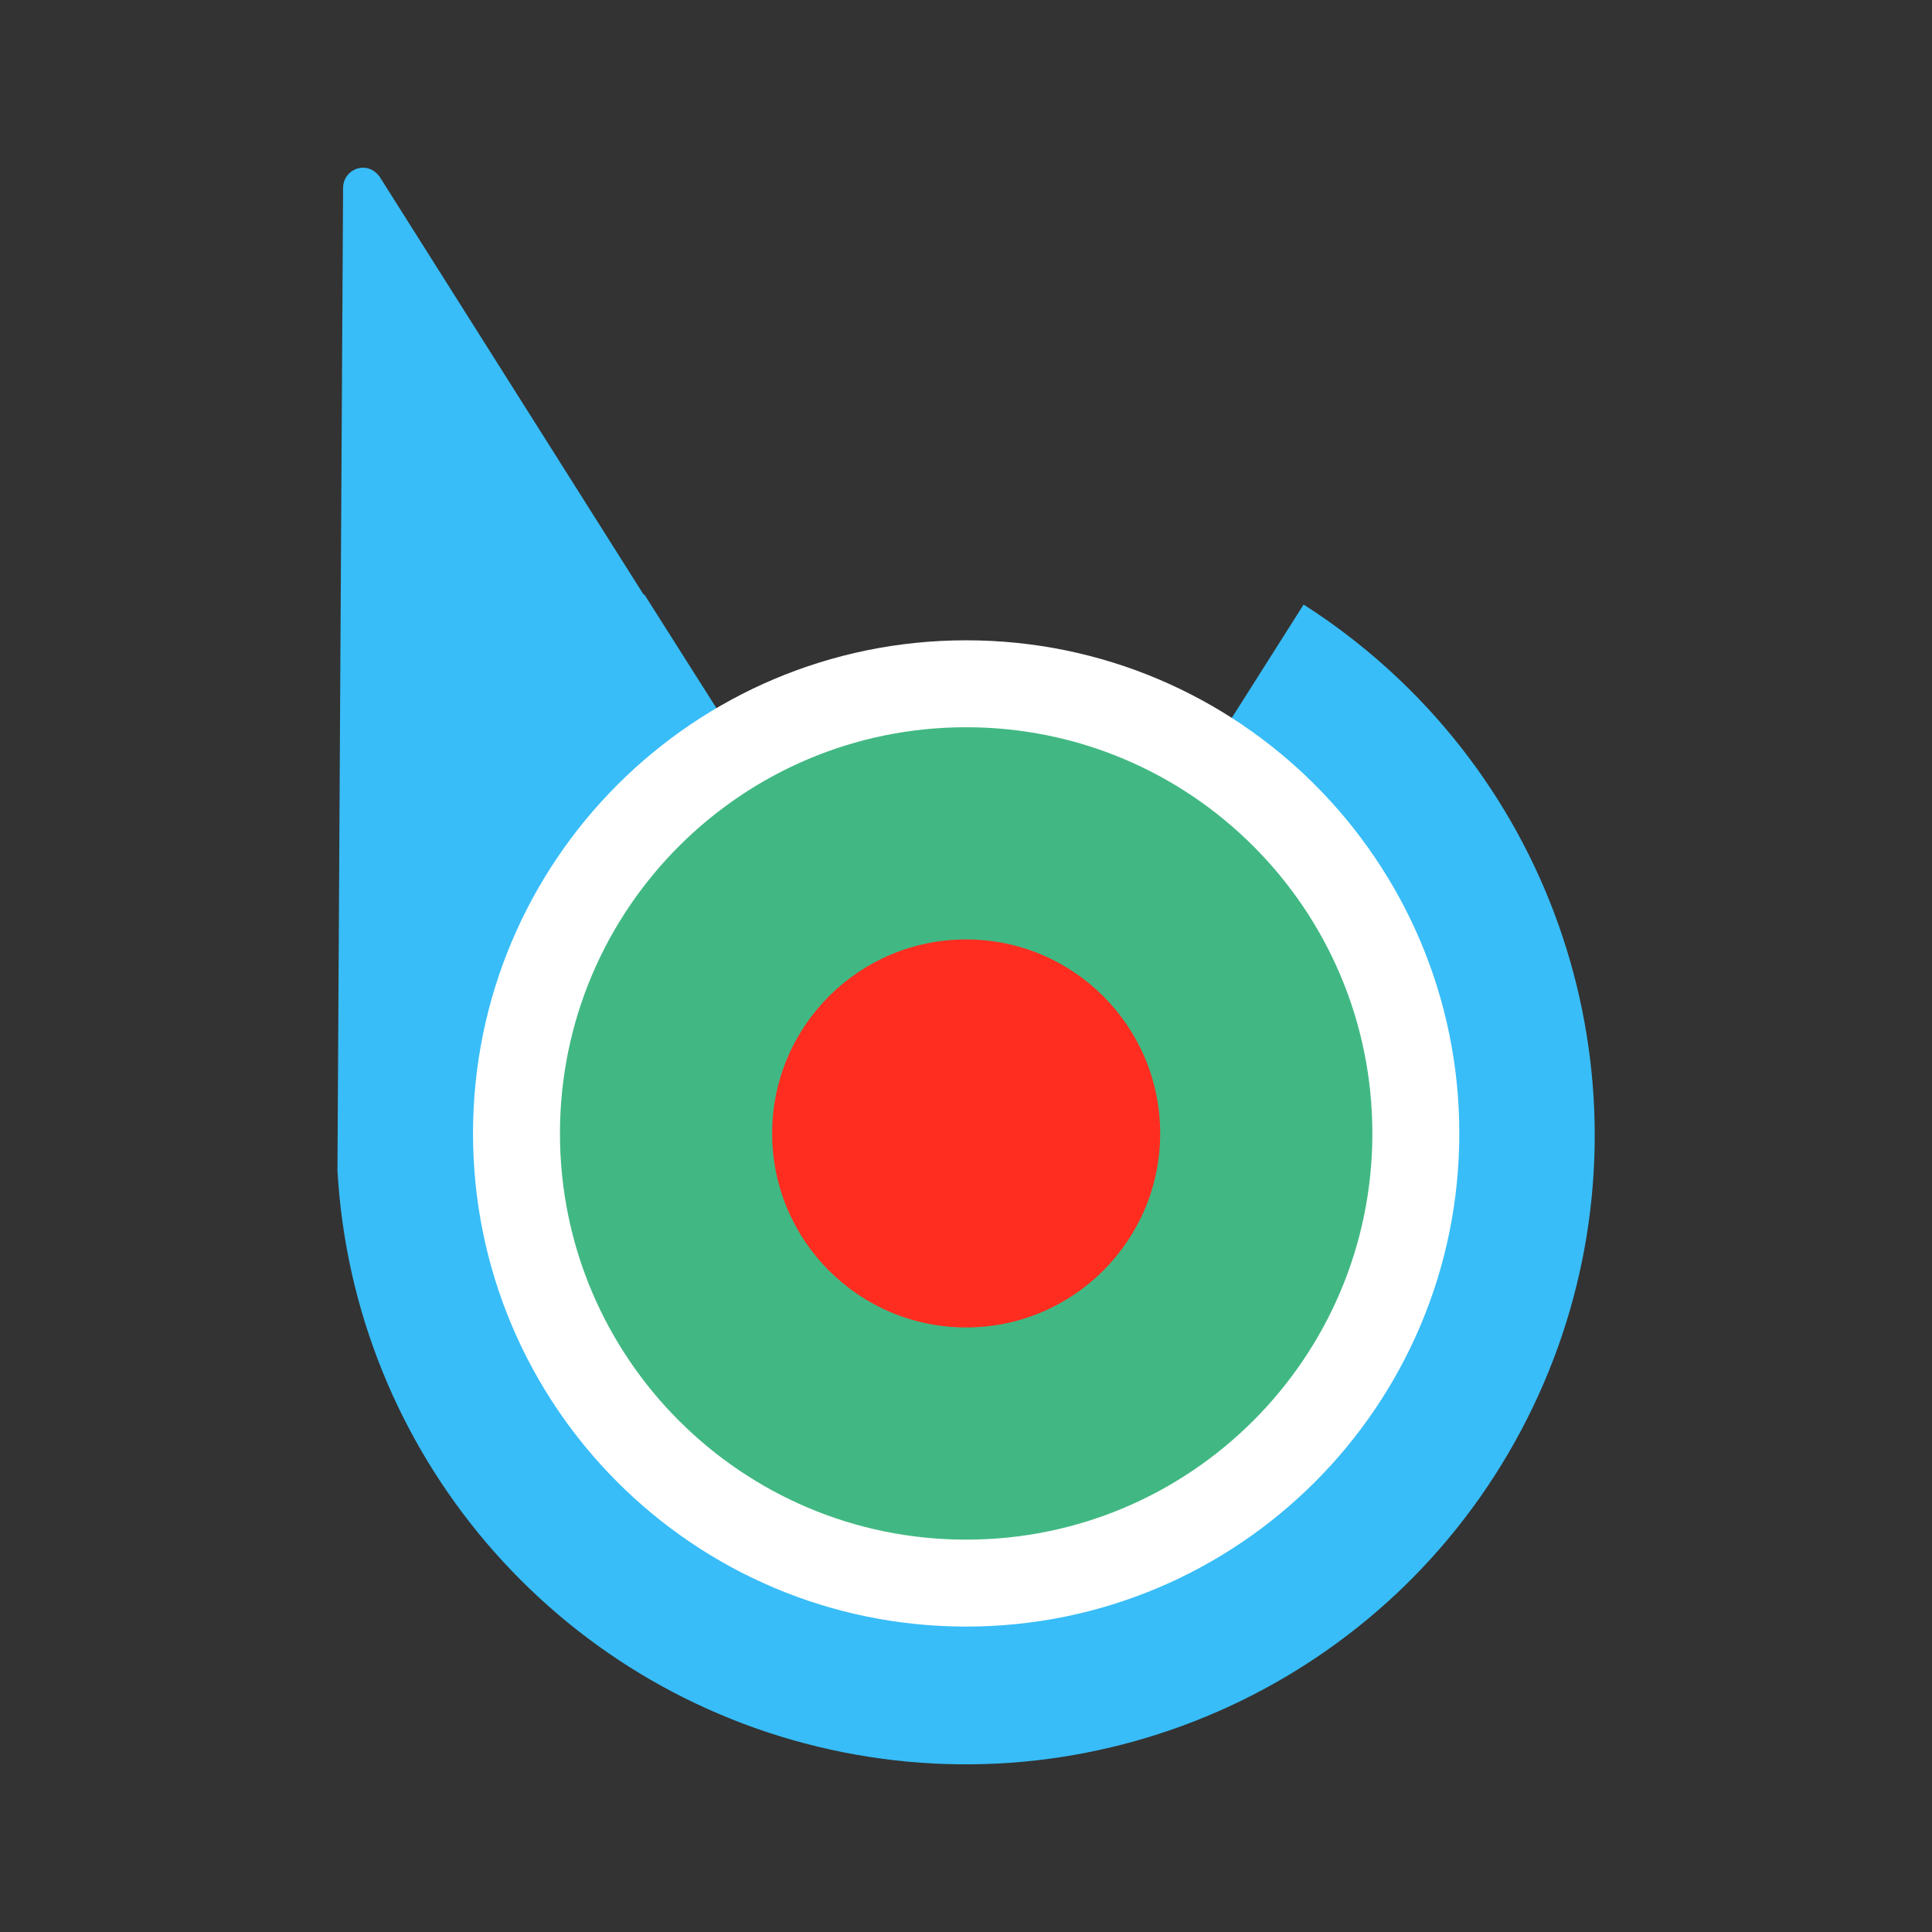 <?xml version="1.0" encoding="utf-8"?>
<!-- Generator: Adobe Illustrator 24.0.2, SVG Export Plug-In . SVG Version: 6.00 Build 0)  -->
<svg version="1.1" id="Layer_1" xmlns="http://www.w3.org/2000/svg" xmlns:xlink="http://www.w3.org/1999/xlink" x="0px" y="0px"
	 viewBox="0 0 1200 1200" style="enable-background:new 0 0 1200 1200;" xml:space="preserve">
<rect x="0" y="0" width="1200" height="1200" fill="#333333" stroke="none"/>
<style type="text/css">
	.st0{fill-rule:evenodd;clip-rule:evenodd;fill:#38BDF8;}
	.st1{fill-rule:evenodd;clip-rule:evenodd;fill:#41B883;stroke:#FFFFFF;stroke-width:54;stroke-miterlimit:10;}
	.st2{display:none;fill-rule:evenodd;clip-rule:evenodd;fill:#41B883;stroke:#FFFFFF;stroke-width:20;stroke-miterlimit:10;}
	.st3{fill-rule:evenodd;clip-rule:evenodd;fill:#FF2D20;}
	.st4{fill:#FF2D20;}
	.st5{fill:#41B883;}
	.st6{fill:#38BDF8;}
	.st7{fill:#FFFFFF;}
</style>
<g>
	<path class="st0" d="M209.6,726.9c2.3-407.2,3.5-610.8,3.5-610.8c0.8-12.1,16.5-17.1,23.6-4.9l163.1,258.2l0.4-0.2L523.7,564
		c-49.5,27.1-83.1,79.6-83.1,140c0,88.1,71.4,159.5,159.5,159.5c88.1,0,159.5-71.4,159.5-159.5c0-56.2-29.1-105.7-73.1-134.1
		l123.2-194.4c21,13.4,41,29,59.6,46.7c126.9,120.9,157.8,311.6,75.4,466.4c-82.3,154.8-257.7,235.8-428.9,198.1
		C344.5,1049,219.4,901.9,209.6,726.9"/>
	<path class="st1" d="M600.1,424.7c154.3,0,279.3,125.1,279.3,279.3S754.3,983.3,600.1,983.3c-154.3,0-279.3-125.1-279.3-279.3
		S445.8,424.7,600.1,424.7"/>
	<path class="st2" d="M600.1,505.1c109.8,0,198.9,89,198.9,198.9s-89,198.9-198.9,198.9c-109.8,0-198.9-89-198.9-198.9
		S490.2,505.1,600.1,505.1"/>
	<path class="st3" d="M600.1,583.5c66.6,0,120.5,54,120.5,120.5s-54,120.5-120.5,120.5c-66.6,0-120.5-54-120.5-120.5
		S533.5,583.5,600.1,583.5"/>
</g>
<rect x="1460.6" y="14.2" class="st4" width="46" height="134.1"/>
<rect x="1506.6" y="14.2" class="st5" width="44.7" height="134.1"/>
<rect x="1551.1" y="14.2" class="st6" width="44.7" height="134.1"/>
<g>
	<path class="st7" d="M1467.5,142.1V136h26.3v-8.9h5.8v15H1467.5z"/>
	<path class="st7" d="M1475.9,105.6v-6h23.7v6h-2.5c1.1,1.2,1.9,2.3,2.4,3.5c0.5,1.2,0.7,2.4,0.7,3.8c0,3.1-1.2,5.7-3.6,8
		c-2.4,2.2-5.3,3.4-8.9,3.4c-3.7,0-6.7-1.1-9-3.2c-2.3-2.2-3.5-4.8-3.5-7.9c0-1.4,0.3-2.8,0.8-4c0.5-1.3,1.3-2.4,2.4-3.5H1475.9z
		 M1480.8,111.8c0,1.8,0.7,3.4,2,4.6c1.3,1.2,3,1.8,5,1.8c2.1,0,3.7-0.6,5.1-1.9s2-2.8,2-4.6c0-1.9-0.7-3.4-2-4.7
		c-1.3-1.2-3-1.8-5.1-1.8c-2.1,0-3.7,0.6-5,1.8C1481.4,108.4,1480.8,109.9,1480.8,111.8z"/>
	<path class="st7" d="M1475.9,95v-5.1h3c-1.2-0.6-2.1-1.3-2.7-2.2s-0.9-1.9-0.9-3c0-0.8,0.2-1.6,0.6-2.4l5.1,1.9
		c-0.3,0.7-0.5,1.3-0.5,1.7c0,0.9,0.6,1.7,1.7,2.3c1.1,0.6,3.4,0.9,6.7,0.9l1.2,0h9.6V95H1475.9z"/>
	<path class="st7" d="M1475.9,61.8v-6h23.7v6h-2.5c1.1,1.2,1.9,2.3,2.4,3.5c0.5,1.2,0.7,2.4,0.7,3.8c0,3.1-1.2,5.7-3.6,8
		c-2.4,2.2-5.3,3.4-8.9,3.4c-3.7,0-6.7-1.1-9-3.2c-2.3-2.2-3.5-4.8-3.5-7.9c0-1.4,0.3-2.8,0.8-4c0.5-1.3,1.3-2.4,2.4-3.5H1475.9z
		 M1480.8,68c0,1.8,0.7,3.4,2,4.6c1.3,1.2,3,1.8,5,1.8c2.1,0,3.7-0.6,5.1-1.9s2-2.8,2-4.6c0-1.9-0.7-3.4-2-4.7
		c-1.3-1.2-3-1.8-5.1-1.8c-2.1,0-3.7,0.6-5,1.8C1481.4,64.6,1480.8,66.1,1480.8,68z"/>
</g>
<g>
	<path class="st7" d="M1512.2,141.9v-6.3l22.8-8.1l-22.8-8.2V113l32.1,11.6v5.9L1512.2,141.9z"/>
	<path class="st7" d="M1520.5,108.8v-6h11.4c2.2,0,3.8-0.2,4.6-0.5c0.9-0.3,1.5-0.8,2-1.5c0.5-0.7,0.7-1.5,0.7-2.5
		c0-1-0.2-1.8-0.7-2.5c-0.5-0.7-1.2-1.2-2.1-1.5c-0.7-0.2-2.1-0.4-4.4-0.4h-11.6v-6h10.1c4.1,0,7,0.3,8.5,1c1.9,0.8,3.3,2,4.3,3.5
		c1,1.6,1.5,3.5,1.5,5.9c0,2.6-0.6,4.7-1.7,6.3c-1.2,1.6-2.8,2.7-4.9,3.4c-1.4,0.5-4.1,0.7-7.9,0.7H1520.5z"/>
	<path class="st7" d="M1534.1,58.2v19.1c1.7-0.3,3-1,4-2.2c1-1.2,1.5-2.7,1.5-4.6c0-2.2-0.8-4.1-2.3-5.7l2.4-5
		c1.8,1.3,3.1,2.8,3.9,4.5c0.9,1.7,1.3,3.8,1.3,6.2c0,3.7-1.2,6.8-3.5,9.1c-2.3,2.3-5.3,3.5-8.8,3.5c-3.6,0-6.6-1.2-9-3.5
		c-2.4-2.3-3.6-5.3-3.6-8.8c0-3.7,1.2-6.8,3.6-9.1c2.4-2.3,5.6-3.5,9.5-3.5L1534.1,58.2z M1529.4,64.1c-1.3,0.4-2.4,1.2-3.2,2.3
		c-0.8,1.2-1.2,2.5-1.2,4c0,1.7,0.5,3.1,1.4,4.4c0.6,0.8,1.6,1.5,3.1,2.2V64.1z"/>
</g>
<g>
	<path class="st7" d="M1557,141.8V124h6v5.8h26.1v6.2H1563v5.7H1557z"/>
	<path class="st7" d="M1565.3,103v-6h23.7v6h-2.5c1.1,1.2,1.9,2.3,2.4,3.5c0.5,1.2,0.7,2.4,0.7,3.8c0,3.1-1.2,5.7-3.6,8
		c-2.4,2.2-5.3,3.4-8.9,3.4c-3.7,0-6.7-1.1-9-3.2c-2.3-2.2-3.5-4.8-3.5-7.9c0-1.4,0.3-2.8,0.8-4c0.5-1.3,1.3-2.4,2.4-3.5H1565.3z
		 M1570.2,109.2c0,1.8,0.7,3.4,2,4.6c1.3,1.2,3,1.8,5,1.8c2.1,0,3.7-0.6,5.1-1.9s2-2.8,2-4.6c0-1.9-0.7-3.4-2-4.7
		c-1.3-1.2-3-1.8-5.1-1.8c-2.1,0-3.7,0.6-5,1.8C1570.9,105.8,1570.2,107.4,1570.2,109.2z"/>
	<path class="st7" d="M1555.6,88.7c0-1,0.4-1.9,1.1-2.7c0.8-0.7,1.7-1.1,2.8-1.1c1.1,0,2,0.4,2.7,1.1c0.8,0.7,1.1,1.6,1.1,2.7
		c0,1.1-0.4,2-1.1,2.7c-0.8,0.7-1.7,1.1-2.8,1.1c-1,0-1.9-0.4-2.7-1.1C1555.9,90.6,1555.6,89.7,1555.6,88.7z M1565.3,91.6v-6h23.7v6
		H1565.3z"/>
	<path class="st7" d="M1556.2,80.9v-6h32.9v6H1556.2z"/>
</g>
<g>
</g>
<g>
</g>
<g>
</g>
<g>
</g>
<g>
</g>
<g>
</g>
</svg>
